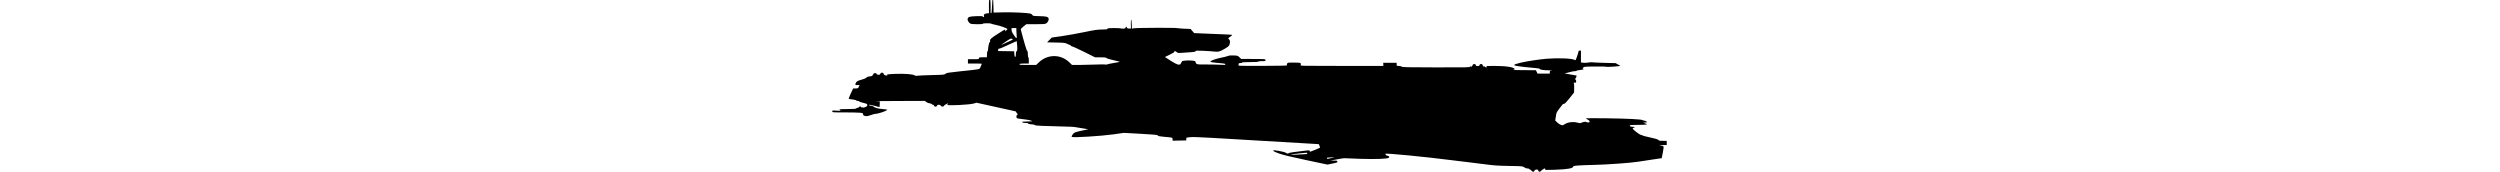 <?xml version="1.0" encoding="UTF-8" standalone="no"?>
<svg
   xmlns:dc="http://purl.org/dc/elements/1.1/"
   xmlns:cc="http://creativecommons.org/ns#"
   xmlns:rdf="http://www.w3.org/1999/02/22-rdf-syntax-ns#"
   xmlns:svg="http://www.w3.org/2000/svg"
   xmlns="http://www.w3.org/2000/svg"
   version="1.1"
   id="svg2"
   viewBox="0 0 242 50.059"
   width="726">
  <defs
     id="defs4" />
  <g
     transform="translate(551.872,-669.273)"
     id="layer1">
    <g
       transform="matrix(-0.254,0,0,0.254,-325.93,837.063)"
       id="g2996">
      <path
         id="path3000"
         d="m 80.162,-465.486 c -0.655,-0.753 -1.517,-1.37 -1.914,-1.37 -0.398,0 -0.723,-0.247 -0.723,-0.548 0,-0.301 -0.485,-0.548 -1.079,-0.548 -0.78,0 -0.982,0.252 -0.729,0.91 0.321,0.836 -0.518,0.883 -10.291,0.573 -15.582,-0.494 -21.874,-1.626 -21.874,-3.935 0,-0.775 -7.194,-1.265 -24.658,-1.682 -14.817,-0.354 -41.097,-2.262 -49.316,-3.582 -3.767,-0.605 -11.411,-1.767 -16.987,-2.582 l -10.137,-1.483 -1.257,-6.302 c -0.798,-4 -1.078,-6.602 -0.766,-7.123 0.292,-0.489 1.688,-0.952 3.449,-1.144 2.506,-0.272 2.183,-0.335 -2.111,-0.411 l -5.069,-0.089 0.008,-2.329 0.076,-2.384 c 0,0 4.18,-0.061 6.27,-0.092 1.871,-0.027 2.533,-0.167 3.833,-1.468 0.334,-0.334 4.467,-1.433 9.184,-2.442 4.717,-1.009 8.576,-2.05 8.576,-2.313 0,-0.263 0.6,-0.479 1.334,-0.479 1.584,0 9.625,-6.186 9.625,-7.404 0,-0.45 -0.491,-0.815 -1.096,-0.815 -0.603,0 -1.096,-0.247 -1.096,-0.548 0,-0.301 0.843,-0.548 1.873,-0.548 2.414,0 3.607,-0.472 3.607,-1.429 0,-0.623 -1.753,-0.763 -9.557,-0.763 -9.818,0 -12.073,-0.497 -7.857,-1.732 l 2.345,-0.687 -2.466,-0.298 -2.466,-0.298 1.355,-0.959 c 0.745,-0.527 1.867,-0.959 2.493,-0.959 0.626,0 1.373,-0.224 1.659,-0.497 0.984,-0.94 16.999,-1.753 40.933,-2.079 13.185,-0.179 23.973,-0.168 23.973,0.025 0,0.193 -0.925,0.785 -2.055,1.316 -2.601,1.222 -3.219,3.427 -0.961,3.427 0.794,0 1.929,-0.26 2.522,-0.577 1.054,-0.564 3.614,-0.064 6.099,1.19 0.592,0.299 1.825,0.191 3.288,-0.288 3.608,-1.18 8.959,-1.045 12.478,0.317 1.658,0.641 3.281,1.49 3.608,1.886 1.159,1.405 4.664,0.29 7.407,-2.358 l 2.521,-2.434 -0.755,-4.717 c -0.804,-5.02 -0.315,-4.149 -7.635,-13.604 -0.335,-0.432 -1.134,-0.786 -1.776,-0.786 -0.836,0 -2.619,-1.831 -6.273,-6.439 l -5.106,-6.439 -0.124,-5.161 c -0.089,-3.721 0.072,-5.286 0.58,-5.608 0.448,-0.284 0.055,-0.45 -1.076,-0.455 -1.612,-0.008 -1.781,-0.165 -1.781,-1.652 0,-0.904 0.247,-1.644 0.548,-1.644 0.664,0 0.736,-1.478 0.085,-1.735 -0.255,-0.1 -0.624,-0.838 -0.82,-1.639 l -0.356,-1.456 6.897,-1.25 6.897,-1.25 -3.2,-0.73 c -1.76,-0.401 -3.957,-0.971 -4.883,-1.267 -0.926,-0.295 -2.59,-0.537 -3.699,-0.537 -1.109,0 -2.016,-0.215 -2.016,-0.477 0,-0.262 -1.72,-0.647 -3.823,-0.854 -2.103,-0.207 -3.967,-0.609 -4.142,-0.893 -0.175,-0.284 0.077,-0.516 0.561,-0.516 0.793,0 0.788,-0.122 -0.051,-1.233 -0.912,-1.208 -1.185,-1.236 -13.552,-1.376 -7.009,-0.079 -12.758,0.075 -12.931,0.348 -0.233,0.369 -14.018,-0.467 -15.927,-0.965 -0.151,-0.039 0.964,-0.782 2.477,-1.649 l 2.751,-1.578 12.866,-0.33 c 7.076,-0.181 13.404,-0.479 14.06,-0.663 0.657,-0.183 2.504,-0.052 4.106,0.291 1.619,0.347 4.191,0.465 5.793,0.265 l 2.881,-0.36 0,-6.786 0,-6.786 1.37,0 c 0.934,0 1.37,0.302 1.37,0.948 0,0.522 0.769,3.097 1.708,5.724 1.707,4.771 1.709,4.775 2.993,3.934 2.578,-1.689 18.888,-2.333 31.846,-1.256 8.959,0.744 22.308,2.791 30.015,4.602 10.062,2.365 9.419,3.264 -3.331,4.66 -5.091,0.557 -11.413,1.188 -14.05,1.402 -2.637,0.214 -4.795,0.583 -4.795,0.819 0,0.966 -3.812,1.638 -9.808,1.728 -3.496,0.053 -5.309,0.19 -4.028,0.305 2.165,0.195 2.329,0.323 2.329,1.822 l 0,1.612 7.022,0 7.022,0 0.915,-1.918 0.915,-1.918 14.119,-0.092 c 7.765,-0.051 13.179,-0.19 12.03,-0.309 -1.285,-0.133 -2.012,-0.467 -1.888,-0.867 0.707,-2.289 9.736,-3.664 24.066,-3.664 7.772,0 8.732,0.097 8.131,0.822 -0.57,0.687 -0.489,0.822 0.498,0.822 0.649,0 1.339,-0.413 1.533,-0.919 0.316,-0.822 0.396,-0.808 0.766,0.137 0.362,0.924 0.418,0.936 0.452,0.097 0.021,-0.527 0.256,-0.959 0.523,-0.959 0.266,0 0.613,-0.493 0.771,-1.096 0.392,-1.5 2.927,-1.5 3.403,0 0.345,1.087 0.605,1.233 2.192,1.233 1.587,0 1.847,-0.146 2.192,-1.233 0.227,-0.715 0.829,-1.096 1.732,-1.096 0.923,0 1.48,0.365 1.671,1.096 0.158,0.603 0.504,1.096 0.771,1.096 0.266,0 0.501,0.432 0.523,0.959 0.033,0.828 0.096,0.812 0.458,-0.113 0.397,-1.014 0.449,-1.019 0.968,-0.09 0.52,0.929 2.589,0.978 39.097,0.928 33.302,-0.046 38.67,-0.164 39.448,-0.869 0.512,-0.463 1.948,-0.815 3.329,-0.815 2.375,0 2.428,-0.039 2.423,-1.781 l -0.005,-1.781 7.671,0 7.671,0 -0.081,1.781 -0.081,1.781 47.621,0 c 46.812,0 47.61,-0.018 46.964,-1.051 -0.517,-0.828 -0.504,-1.236 0.062,-1.918 0.587,-0.708 2.009,-0.866 7.756,-0.866 6.549,0 7.079,0.078 7.642,1.131 0.431,0.806 0.436,1.334 0.018,1.838 -0.478,0.576 4.662,0.727 27.702,0.811 25.919,0.095 28.26,0.029 27.947,-0.787 -0.188,-0.49 -0.342,-1.241 -0.342,-1.668 0,-0.523 -0.628,-0.777 -1.918,-0.777 -1.055,0 -1.918,-0.247 -1.918,-0.548 0,-0.344 -3.47,-0.548 -9.315,-0.548 -5.845,0 -9.315,-0.204 -9.315,-0.548 0,-0.317 -1.748,-0.548 -4.148,-0.548 -3.959,0 -4.14,-0.055 -3.973,-1.203 0.175,-1.2 0.205,-1.203 14.012,-1.264 l 13.837,-0.061 1.947,-1.887 c 1.86,-1.803 2.154,-1.896 6.582,-2.081 3.442,-0.144 5.232,0.046 6.956,0.736 1.277,0.511 4.386,1.29 6.91,1.731 4.488,0.784 11.342,3.027 12.361,4.046 1.132,1.132 -0.154,1.376 -13.251,2.517 -2.613,0.228 -3.425,0.501 -3.425,1.155 0,0.736 0.637,0.807 4.521,0.504 2.486,-0.194 9.825,-0.353 16.309,-0.355 12.956,-0.004 12.054,0.221 13.438,-3.351 0.255,-0.657 1.344,-0.953 4.271,-1.159 4.801,-0.339 11.067,0.199 11.013,0.946 -0.021,0.301 0.287,0.874 0.685,1.272 0.398,0.398 0.724,1.048 0.724,1.445 0,0.396 0.801,0.851 1.781,1.01 1.787,0.29 5.685,-1.71 13.686,-7.021 l 2.59,-1.719 -5.466,-2.638 c -4.196,-2.024 -5.466,-2.89 -5.466,-3.723 0,-1.003 -0.15,-0.971 -1.982,0.426 -1.932,1.474 -2.109,1.503 -6.987,1.148 -2.752,-0.2 -7.285,-0.517 -10.073,-0.705 -3.929,-0.265 -5.069,-0.522 -5.069,-1.144 0,-0.685 -1.255,-0.75 -8.63,-0.443 -4.747,0.197 -10.356,0.582 -12.466,0.855 -4.755,0.615 -6.805,0.077 -12.329,-3.234 -4.845,-2.904 -5.28,-3.4 -5.756,-6.567 -0.293,-1.948 -0.146,-2.7 0.774,-3.943 l 1.135,-1.536 -2.459,-1.766 c -1.353,-0.971 -2.338,-1.887 -2.19,-2.036 0.148,-0.148 6.004,-0.478 13.013,-0.733 7.009,-0.255 16.758,-0.653 21.663,-0.884 l 8.92,-0.421 2.044,-2.373 2.044,-2.373 6.313,-0.21 c 3.472,-0.116 7.538,-0.443 9.037,-0.727 3.047,-0.578 46.475,-0.373 49.691,0.234 l 2.034,0.384 0.158,-5.126 c 0.087,-2.819 0.379,-5.126 0.648,-5.126 0.269,0 0.439,2.281 0.378,5.069 l -0.111,5.069 2.161,0 c 1.7,0 2.222,-0.234 2.447,-1.096 0.364,-1.393 1.485,-1.435 1.485,-0.055 0,0.842 0.48,1.079 2.513,1.241 1.382,0.11 2.63,0.011 2.772,-0.219 0.142,-0.23 3.696,-0.419 7.898,-0.419 6.425,0 7.639,0.131 7.639,0.822 0,0.68 1.031,0.822 5.987,0.822 5.126,0 8.14,0.442 20.959,3.073 8.235,1.69 19.85,3.76 25.811,4.6 l 10.839,1.527 2.696,2.739 2.696,2.739 -10.247,0.219 c -9.259,0.198 -10.469,0.336 -12.554,1.428 -1.269,0.665 -2.66,1.209 -3.092,1.209 -0.432,0 -0.927,0.37 -1.101,0.822 -0.173,0.452 -0.809,0.822 -1.411,0.822 -0.603,0 -6.793,2.836 -13.757,6.302 l -12.661,6.302 -6.194,0 c -4.707,0 -6.35,0.188 -6.845,0.785 -0.358,0.432 -2.916,1.298 -5.684,1.926 -7.089,1.608 -9.756,2.337 -9.497,2.596 0.123,0.123 3.398,0.717 7.276,1.319 3.879,0.602 7.125,1.302 7.213,1.555 0.089,0.253 0.952,0.284 1.918,0.069 0.966,-0.215 5.578,-0.205 10.25,0.023 4.671,0.228 12.848,0.432 18.171,0.454 l 9.678,0.04 3.054,-2.982 c 9.761,-9.53 24.83,-9.547 34.797,-0.04 l 3.168,3.022 9.66,0 c 8.361,0 9.617,-0.11 9.344,-0.822 -0.249,-0.65 -1.393,-0.822 -5.462,-0.822 l -5.147,0 0,-3.562 c 0,-2.009 0.239,-3.562 0.548,-3.562 0.309,0 0.548,-1.553 0.548,-3.562 0,-2.564 0.2,-3.562 0.715,-3.562 0.577,0 4.377,-12.775 7.335,-24.658 0.122,-0.489 -1.108,-1.876 -3.036,-3.425 l -3.24,-2.603 -10.504,0 c -8.463,0 -10.826,-0.167 -12.163,-0.858 -1.816,-0.939 -3.322,-3.828 -2.88,-5.521 0.567,-2.166 2.292,-2.639 10.376,-2.841 7.202,-0.18 7.733,-0.267 8.219,-1.346 0.286,-0.634 1.24,-1.342 2.119,-1.572 3.432,-0.899 20.291,-1.689 30.991,-1.453 l 11.246,0.248 0.166,-7.421 c 0.091,-4.082 0.276,-7.532 0.411,-7.666 0.692,-0.692 0.966,1.135 1.218,8.14 0.216,6.008 0.441,7.689 1.027,7.689 0.556,0 0.717,-0.744 0.621,-2.877 -0.071,-1.582 -0.073,-5.158 -0.005,-7.945 0.1,-4.085 0.284,-5.069 0.946,-5.069 0.659,0 0.846,0.953 0.945,4.795 0.068,2.637 0.06,6.188 -0.017,7.892 l -0.14,3.097 2.735,0.376 c 2.832,0.389 3.724,1.344 3.006,3.216 -0.231,0.604 -0.055,0.899 0.536,0.899 0.484,0 0.881,-0.275 0.881,-0.611 0,-0.431 2.147,-0.544 7.26,-0.385 7.752,0.242 9.501,0.77 10.077,3.04 0.393,1.546 -1.333,4.576 -3.121,5.481 -1.651,0.835 -14.217,0.965 -14.217,0.146 0,-0.675 -8.878,-0.746 -9.617,-0.077 -0.286,0.259 -2.74,0.899 -5.452,1.421 -4.388,0.845 -11.903,3.506 -13.018,4.609 -0.228,0.226 0.3,0.939 1.175,1.586 l 1.589,1.175 -0.304,-1.162 c -0.413,-1.578 -0.062,-1.41 8.811,4.213 7.544,4.782 8.925,6.096 8.423,8.017 -0.153,0.587 0.009,1.04 0.374,1.04 0.663,0 1.992,5.808 1.992,8.707 0,0.887 0.262,1.7 0.583,1.807 0.321,0.107 0.621,1.73 0.669,3.607 l 0.086,3.413 4.537,0 c 4.172,0 4.537,0.088 4.537,1.096 0,1.032 0.365,1.096 6.302,1.096 l 6.302,0 0,2.466 0,2.466 -7.945,0 c -4.37,0 -7.945,0.116 -7.945,0.258 0,0.142 0.589,1.589 1.308,3.216 1.538,3.477 -1.172,2.835 22.528,5.332 14.642,1.542 16.578,1.859 17.715,2.901 1.213,1.112 1.983,1.186 15.617,1.504 7.887,0.184 15.267,0.52 16.398,0.746 1.528,0.306 2.413,0.179 3.44,-0.494 2.04,-1.336 11.599,-2.023 22.312,-1.602 8.339,0.328 10.434,0.691 8.493,1.474 -0.377,0.152 0.134,0.296 1.135,0.32 1.877,0.045 2.906,-0.62 3.536,-2.286 0.506,-1.337 2.968,-1.258 3.402,0.109 0.186,0.587 0.81,1.217 1.386,1.4 1.142,0.363 3.28,-0.544 3.28,-1.392 0,-0.291 0.68,-0.529 1.51,-0.529 1.138,0 1.683,0.39 2.212,1.585 0.726,1.641 1.972,2.23 4.742,2.243 0.95,0.004 2.19,0.554 3.014,1.336 0.876,0.831 3.023,1.742 5.735,2.433 4.612,1.174 6.058,2.173 6.649,4.595 0.361,1.479 0.321,1.507 -2.148,1.507 l -2.516,0 0.915,1.918 c 0.866,1.816 1.062,1.919 3.69,1.93 l 2.775,0.012 2.688,5.748 c 1.478,3.161 2.54,5.895 2.36,6.076 -0.18,0.18 -2.122,0.525 -4.315,0.766 -2.193,0.241 -4.077,0.707 -4.187,1.036 -0.11,0.329 -0.919,0.598 -1.798,0.598 -0.879,0 -1.598,0.207 -1.598,0.46 0,0.46 -1.812,1.085 -6.713,2.316 -2.205,0.554 -2.603,0.856 -2.603,1.975 0,1.033 0.509,1.539 2.329,2.318 1.449,0.62 2.461,0.792 2.679,0.455 0.192,-0.298 0.661,-0.349 1.042,-0.114 0.423,0.262 0.992,0.023 1.463,-0.615 0.717,-0.97 0.807,-0.977 1.302,-0.106 0.292,0.515 1.388,1.098 2.434,1.294 1.047,0.196 1.903,0.576 1.903,0.844 0,0.268 4.192,0.487 9.315,0.487 5.845,0 9.315,0.204 9.315,0.548 0,0.301 -0.247,0.548 -0.548,0.548 -0.301,0 -0.548,0.248 -0.548,0.551 0,0.354 1.663,0.423 4.658,0.193 4.51,-0.347 4.658,-0.321 4.658,0.819 0,1.173 -0.05,1.177 -13.836,1.181 -7.61,0.002 -15.487,0.16 -17.506,0.351 -3.444,0.325 -3.68,0.435 -3.836,1.777 -0.134,1.152 -0.574,1.531 -2.266,1.949 -1.743,0.43 -2.827,0.267 -6.373,-0.959 -2.35,-0.813 -4.822,-1.478 -5.492,-1.478 -3.235,0 -13.159,-3.376 -13.159,-4.477 0,-0.575 -0.477,-0.479 4.932,-0.99 5.811,-0.549 8.295,-1.205 10.179,-2.687 0.839,-0.66 2.271,-1.161 3.32,-1.161 1.014,0 1.844,-0.247 1.844,-0.548 0,-0.301 -0.267,-0.548 -0.594,-0.548 -0.537,0 -8.162,1.836 -10.503,2.53 -0.839,0.248 -0.959,-0.13 -0.959,-3.019 l 0,-3.303 4.521,-0.185 c 2.486,-0.102 -9.119,-0.235 -25.791,-0.296 l -30.311,-0.112 -1.796,1.37 c -1.003,0.765 -2.529,1.37 -3.458,1.37 -0.914,0 -1.969,0.37 -2.344,0.822 -0.375,0.452 -1.116,0.822 -1.647,0.822 -0.531,0 -1.094,0.493 -1.251,1.096 -0.392,1.5 -2.927,1.5 -3.403,0 -0.475,-1.497 -3.302,-1.497 -4.237,0 -0.792,1.269 -3.053,1.466 -3.499,0.305 -0.167,-0.435 -1.276,-1.298 -2.466,-1.918 -2.446,-1.275 -3.202,-1.434 -2.238,-0.469 0.362,0.362 0.658,0.855 0.658,1.096 0,1.221 -25.805,-0.079 -30.487,-1.536 l -2.815,-0.876 -21.569,4.747 c -11.863,2.611 -22.124,4.882 -22.802,5.047 -0.678,0.165 -1.233,0.677 -1.233,1.138 0,0.462 -0.432,1.159 -0.959,1.551 -0.91,0.675 -0.908,0.749 0.047,1.457 0.678,0.502 0.946,1.273 0.822,2.363 -0.177,1.556 -0.317,1.632 -3.746,2.023 -7.876,0.897 -11.547,1.528 -13.265,2.279 -1.712,0.748 -1.49,0.79 4.361,0.833 3.391,0.025 6.165,0.265 6.165,0.534 0,0.765 -1.495,1.155 -4.429,1.155 -1.864,0 -2.653,0.211 -2.558,0.685 0.096,0.478 -0.927,0.735 -3.385,0.851 -2.087,0.098 -3.762,0.462 -4.11,0.894 -0.585,0.725 -8.48,1.113 -35.191,1.73 -5.169,0.119 -9.731,0.337 -10.137,0.483 -0.565,0.203 -13.116,2.237 -15.635,2.534 -0.246,0.029 1.772,0.508 4.484,1.065 10.163,2.086 11.559,2.613 13.2,4.981 1.069,1.542 1.33,2.331 0.909,2.752 -1.052,1.052 -33.587,-0.943 -47.535,-2.914 l -12.055,-1.704 -19.028,1.048 c -16.562,0.912 -19.118,1.17 -19.727,1.987 -0.549,0.738 -2.163,1.059 -7.548,1.499 -9.266,0.758 -9.315,0.772 -9.315,2.766 l 0,1.648 -7.808,-0.152 -7.808,-0.152 -0.022,-1.644 c -0.017,-1.253 -0.278,-1.649 -1.096,-1.664 -0.591,-0.011 -2.333,-0.214 -3.872,-0.452 -1.705,-0.263 -10.481,0.017 -22.466,0.717 -65.302,3.813 -113.56,6.648 -118.465,6.959 l -5.644,0.358 -0.802,1.92 c -0.441,1.056 -0.737,1.984 -0.658,2.063 0.436,0.432 10.586,4.62 11.198,4.62 0.4,0 0.727,-0.394 0.727,-0.876 0,-0.749 0.497,-0.822 3.425,-0.503 11.387,1.24 20.436,2.574 20.594,3.036 0.286,0.838 1.705,0.629 3.295,-0.484 1.569,-1.099 13.459,-3.324 14.138,-2.645 0.704,0.704 -0.525,1.371 -6.656,3.608 -4.343,1.585 -12.894,3.655 -30.593,7.406 l -24.565,5.207 -5.733,-1.191 c -5.136,-1.067 -5.716,-1.307 -5.573,-2.306 0.147,-1.023 0.52,-1.108 4.543,-1.03 2.411,0.047 3.693,-0.033 2.85,-0.176 -0.844,-0.143 -4.528,-0.834 -8.187,-1.534 -3.659,-0.7 -6.914,-1.176 -7.233,-1.057 -0.319,0.119 -8.718,0.441 -18.663,0.715 -18.056,0.497 -30.401,0.042 -31.919,-1.178 -1.219,-0.98 -0.729,-1.93 1.18,-2.288 1.554,-0.292 2.519,-1.164 2.519,-2.279 0,-1.008 -44.889,3.324 -76.988,7.43 -4.521,0.578 -12.658,1.566 -18.083,2.196 -5.425,0.629 -14.672,1.785 -20.549,2.568 -8.605,1.146 -13.672,1.472 -26.028,1.673 -15.176,0.247 -15.362,0.264 -17.087,1.569 -1.085,0.821 -2.483,1.319 -3.699,1.319 -1.075,0 -1.954,0.247 -1.954,0.548 0,0.301 -0.325,0.548 -0.723,0.548 -0.398,0 -1.259,0.616 -1.914,1.37 -1.429,1.643 -2.84,1.771 -3.227,0.292 -0.487,-1.86 -4.548,-2.14 -4.548,-0.314 0,0.608 -1.107,1.392 -1.966,1.392 -0.128,0 -0.769,-0.616 -1.424,-1.37 z m 245.041,-14.247 c 0,-0.638 -0.726,-0.822 -3.243,-0.822 -1.784,0 -3.695,-0.163 -4.247,-0.361 -0.552,-0.199 -0.835,-0.174 -0.628,0.056 0.328,0.365 5.536,1.681 7.433,1.878 0.377,0.039 0.685,-0.299 0.685,-0.751 z m 40.001,-4.527 c -1.055,-0.087 -5.01,-0.522 -8.789,-0.966 -8.494,-0.999 -8.745,-0.999 -8.745,0.014 0,0.591 0.654,0.841 2.329,0.889 1.281,0.037 4.918,0.222 8.082,0.411 3.164,0.189 6.493,0.224 7.397,0.077 l 1.644,-0.266 -1.918,-0.158 z m 317.379,-114.518 0.164,-3.151 9.178,-0.15 9.178,-0.15 0,-1.357 c 0,-1.008 -0.292,-1.357 -1.139,-1.357 -0.626,0 -2.907,-0.844 -5.069,-1.876 -2.161,-1.032 -6.425,-2.976 -9.475,-4.321 l -5.545,-2.445 -0.345,3.305 c -0.574,5.494 -0.434,7.925 0.476,8.274 0.594,0.228 0.822,1.158 0.822,3.346 0,2.283 0.196,3.031 0.795,3.031 0.583,0 0.838,-0.839 0.959,-3.151 z m 14.384,-11.023 c -0.286,-0.261 -2.752,-1.961 -5.48,-3.776 -4.603,-3.064 -5.056,-3.25 -6.302,-2.58 -1.313,0.706 -1.26,0.759 2.494,2.461 2.11,0.957 5.069,2.312 6.576,3.01 3.113,1.443 3.442,1.551 2.712,0.885 z m -13.683,-10.889 c 1.844,-2.749 2.477,-4.22 2.477,-5.754 l 0,-2.061 -2.74,0 -2.74,0 -0.005,2.877 c 0,1.582 -0.16,4.171 -0.35,5.754 -0.47,3.909 0.315,3.718 3.357,-0.816 z"
         style="fill:#000000;fill-opacity:1" />
    </g>
  </g>
</svg>
